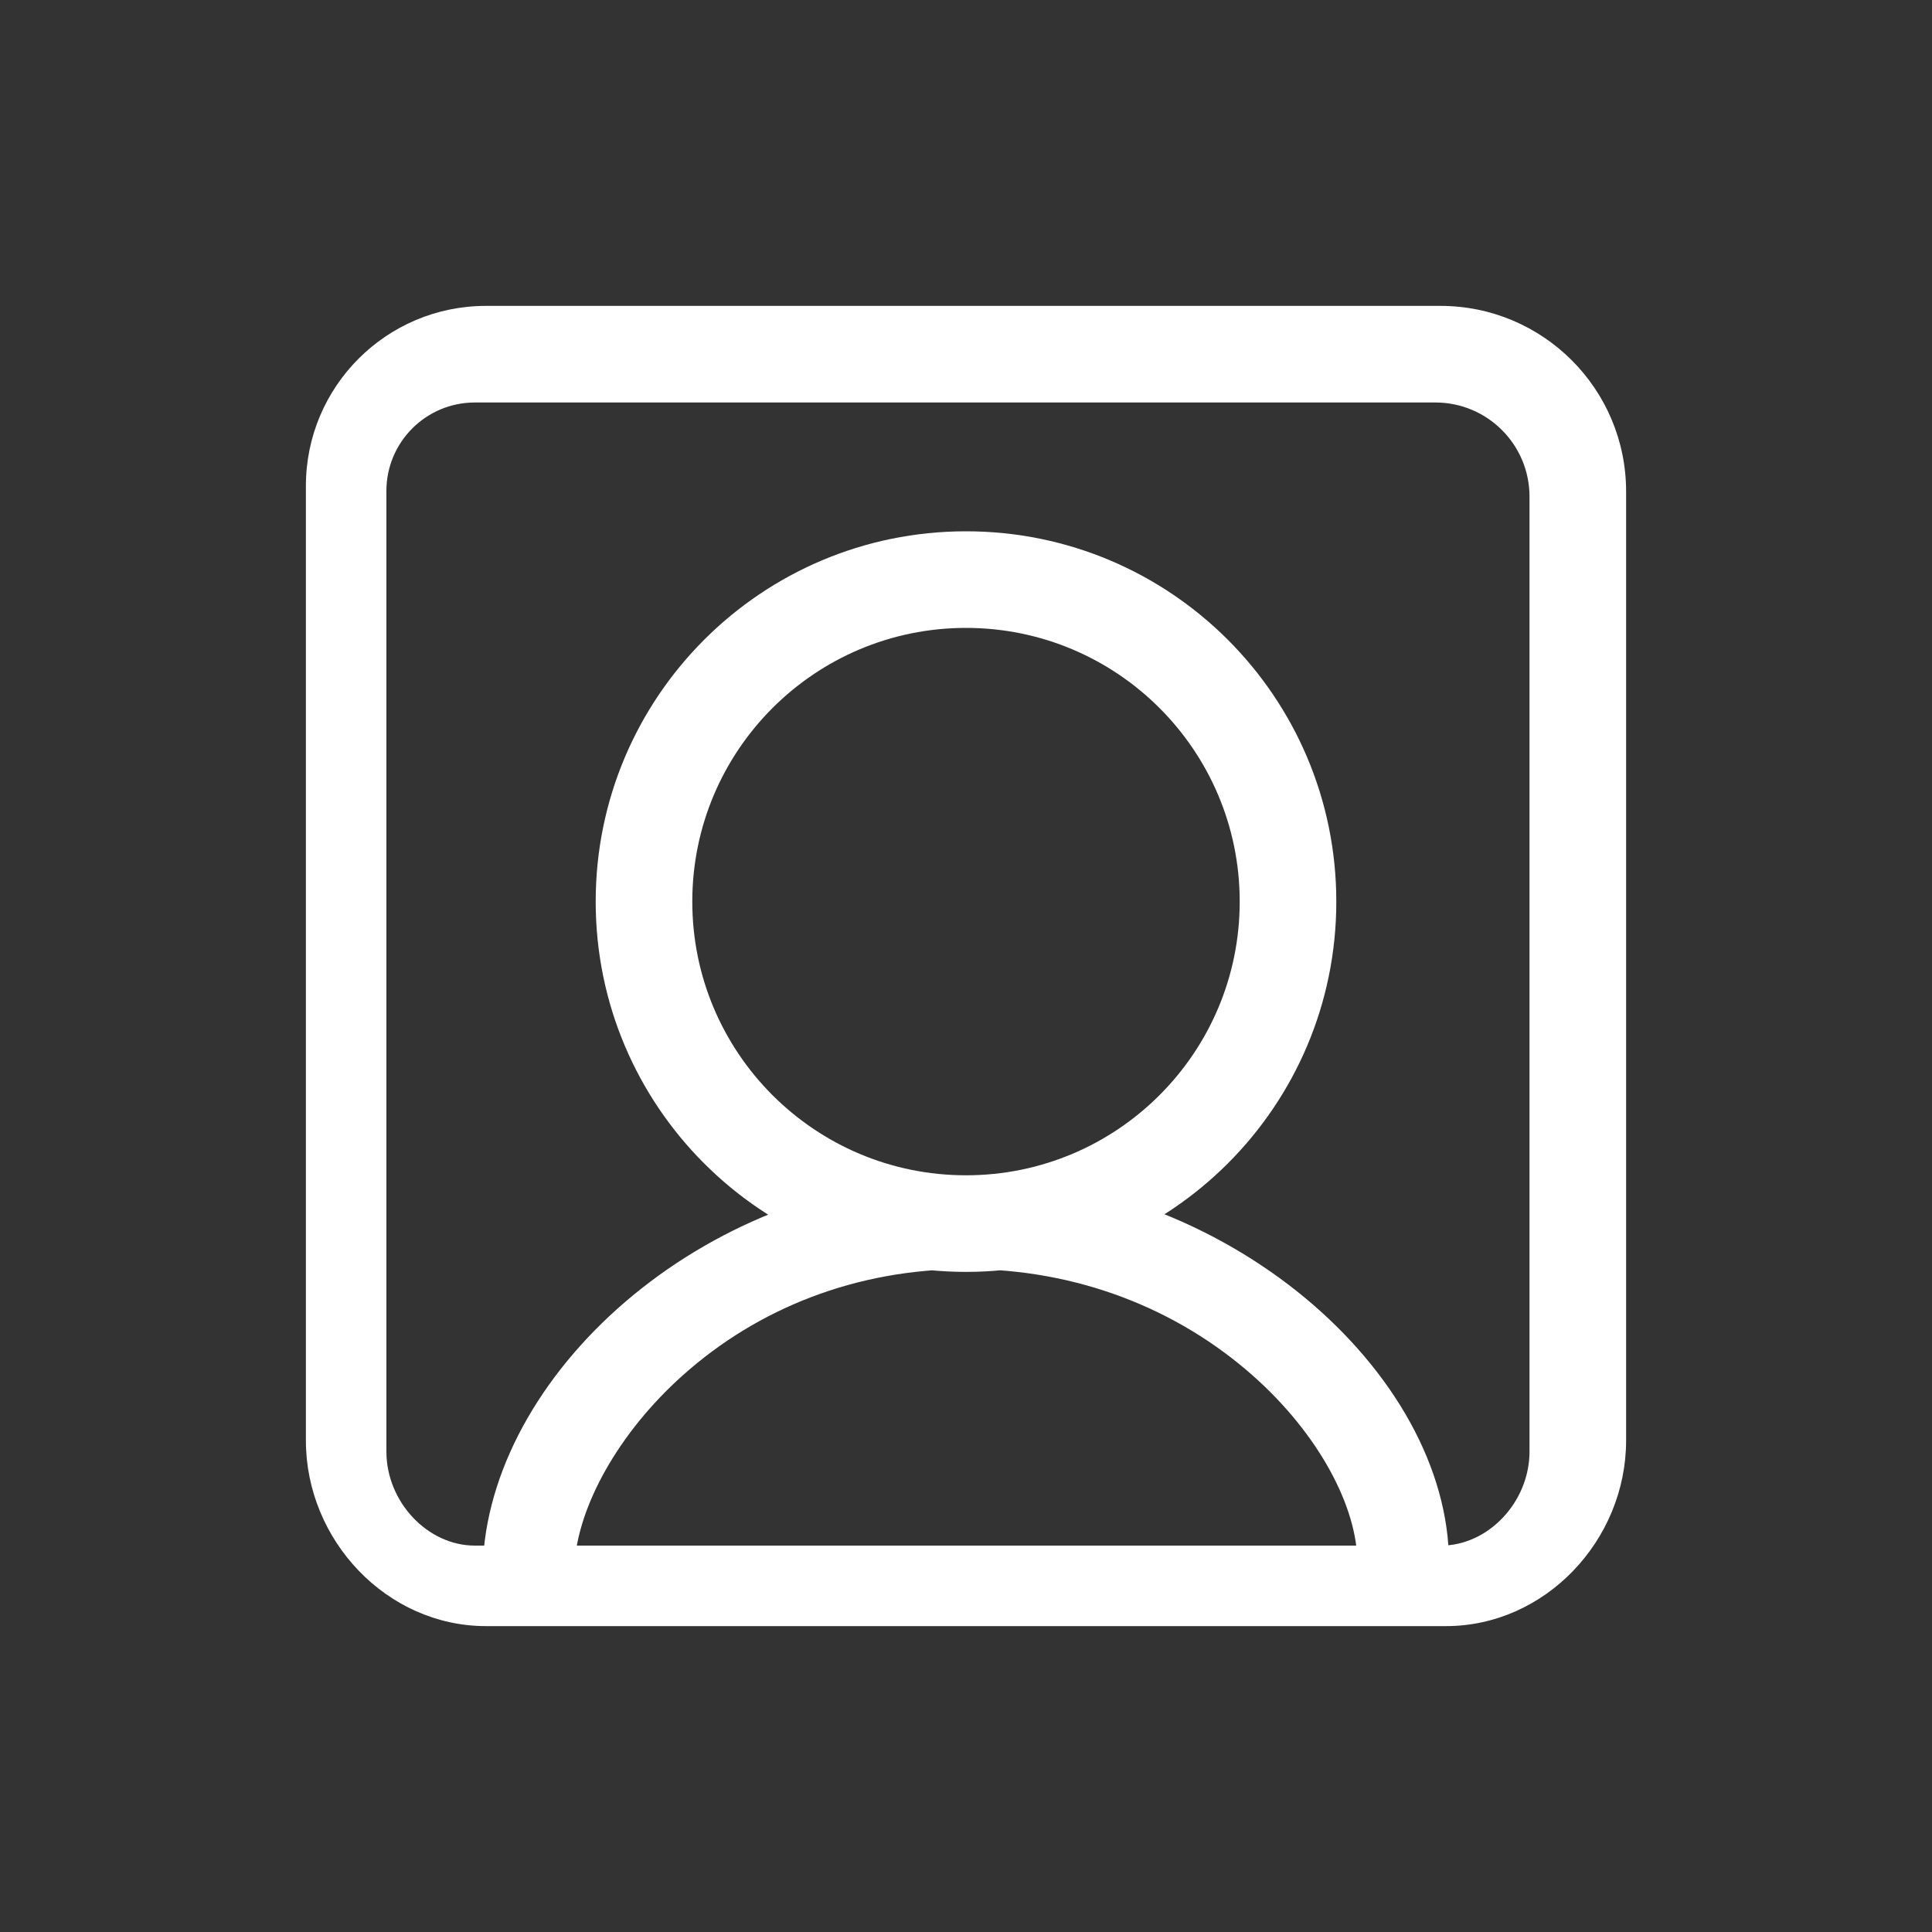 <?xml version="1.0" encoding="UTF-8"?>
<svg width="100px" height="100px" viewBox="0 0 100 100" version="1.1" xmlns="http://www.w3.org/2000/svg" xmlns:xlink="http://www.w3.org/1999/xlink">
    <rect x="0" y="0" width="100" height="100" fill="#333333" stroke="none"/>
    <!-- Generator: Sketch 53.2 (72643) - https://sketchapp.com -->
    <title>人行管理</title>
    <desc>Created with Sketch.</desc>
    <g id="Page-1" stroke="none" stroke-width="1" fill="none" fill-rule="evenodd">
        <g id="机器视觉-copy" transform="translate(-190, -1580)">
            <g id="分组-3" transform="translate(0, 1410)">
                <g id="人行管理">
                    <g id="renxing-icon" transform="translate(190, 170)">
                        <rect id="矩形" x="0" y="0" width="100" height="100"></rect>
                        <path d="M50,65.833 C39.415,65.833 30.833,57.252 30.833,46.667 C30.833,36.081 39.415,27.5 50,27.5 C60.585,27.5 69.167,36.081 69.167,46.667 C69.167,57.252 60.585,65.833 50,65.833 Z M50,60.833 C57.824,60.833 64.167,54.491 64.167,46.667 C64.167,38.843 57.824,32.5 50,32.5 C42.176,32.5 35.833,38.843 35.833,46.667 C35.833,54.491 42.176,60.833 50,60.833 Z M29.736,80.959 C29.651,82.296 28.523,83.31 27.217,83.223 C25.91,83.135 24.92,81.981 25.005,80.644 C25.633,70.779 36.754,60.833 50.016,60.833 C63.463,60.833 75,71.063 75,80.907 C75,82.247 73.939,83.333 72.629,83.333 C71.32,83.333 70.259,82.247 70.259,80.907 C70.259,77.992 68.252,74.221 64.856,71.21 C60.945,67.742 55.749,65.686 50.016,65.686 C44.307,65.686 39.216,67.721 35.337,71.19 C32.005,74.17 29.927,77.959 29.736,80.959 Z M74.297,20.833 L24.579,20.833 C22.05,20.833 20,22.883 20,25.412 L20,75.13 C20,77.744 22.134,80 24.579,80 L74.587,80 C77.033,80 79.167,77.744 79.167,75.13 L79.167,25.703 C79.167,23.014 76.986,20.833 74.297,20.833 Z M74.56,15.833 C79.865,15.833 84.167,20.134 84.167,25.44 L84.167,74.56 C84.167,79.732 79.973,84.167 74.848,84.167 L25.152,84.167 C20.027,84.167 15.833,79.732 15.833,74.56 L15.833,25.151 C15.833,20.005 20.005,15.833 25.152,15.833 L74.56,15.833 Z" id="Avatar" fill="#FFFFFF" fill-rule="nonzero"></path>
                    </g>
                </g>
            </g>
        </g>
    </g>
</svg>